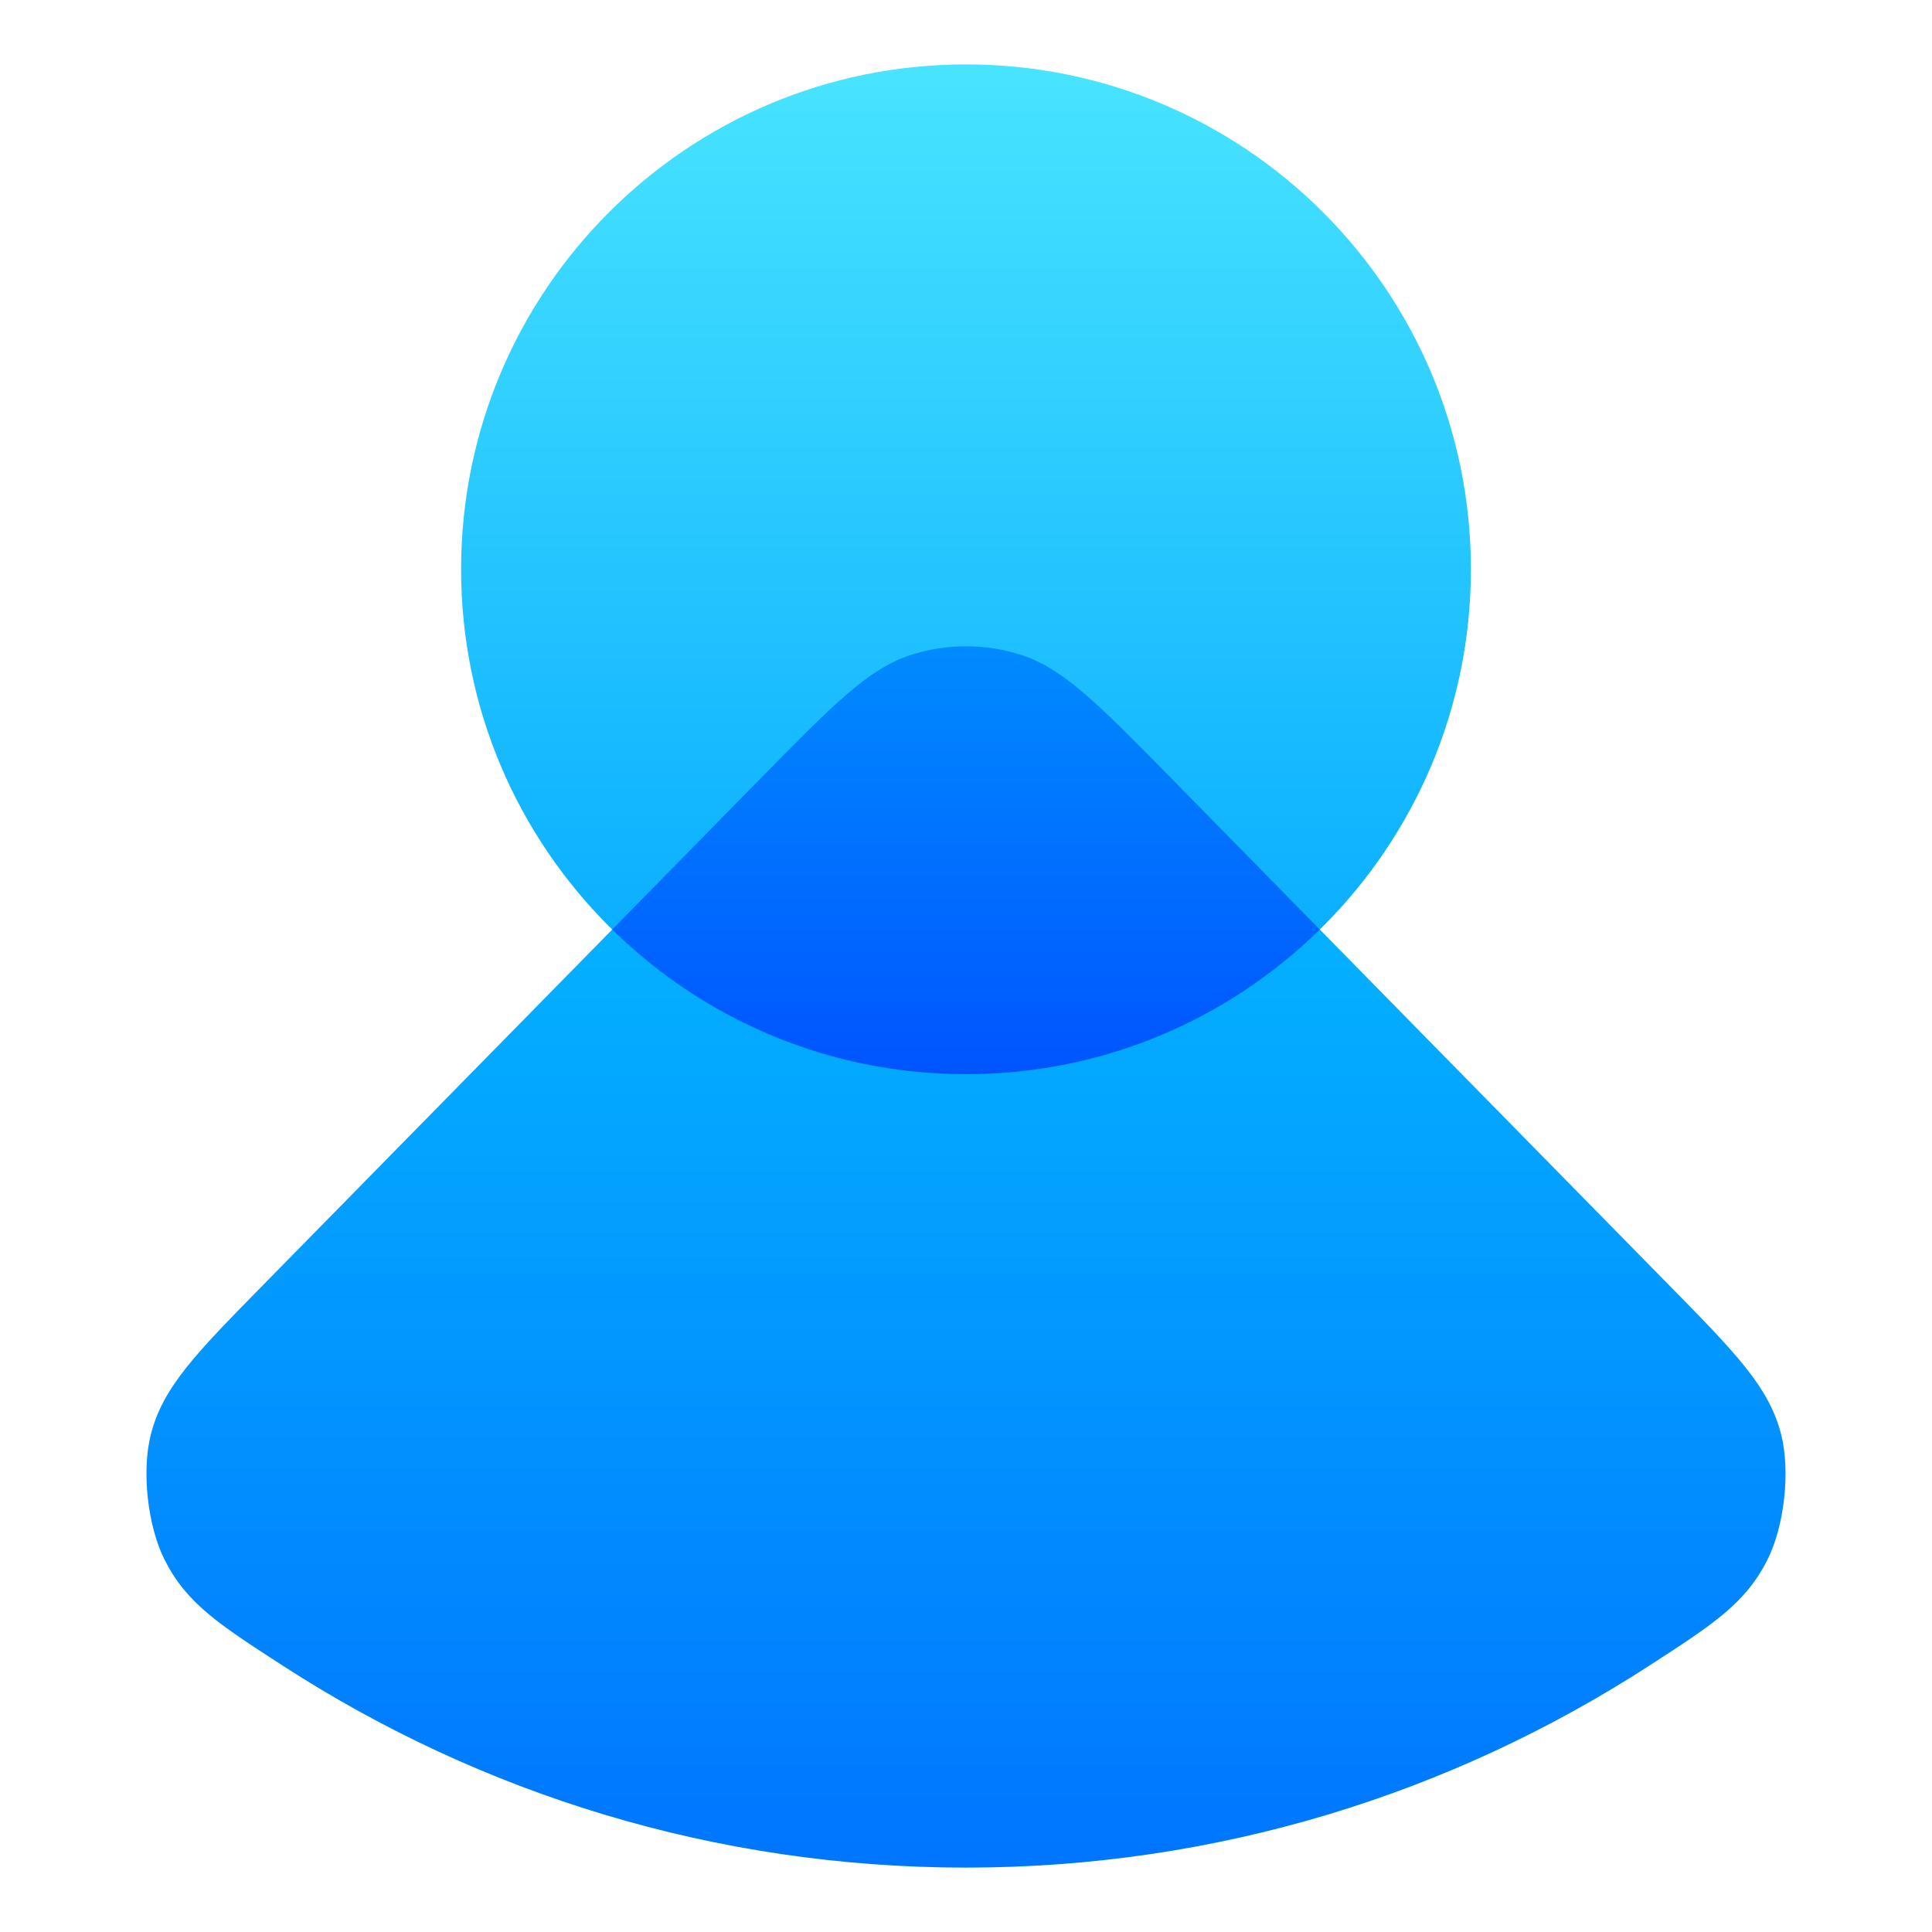 <svg width="60" height="60" viewBox="0 0 60 60" fill="none" xmlns="http://www.w3.org/2000/svg">
<path d="M8.804 51.743C14.932 55.705 22.203 58 30 58C37.797 58 45.068 55.705 51.196 51.743C53.204 50.445 54.208 49.796 54.892 48.432C55.416 47.387 55.603 45.7 55.32 44.566C54.951 43.086 53.912 42.028 51.834 39.912L36.393 24.189C34.159 21.915 33.042 20.778 31.75 20.352C30.613 19.979 29.387 19.979 28.25 20.352C26.958 20.778 25.841 21.915 23.607 24.189L8.166 39.912C6.088 42.028 5.049 43.086 4.68 44.566C4.397 45.7 4.584 47.387 5.108 48.432C5.792 49.796 6.796 50.445 8.804 51.743Z" fill="url(#paint0_linear_147_17946)"/>
<path d="M45.68 17.68C45.68 26.34 38.66 33.36 30 33.36C21.34 33.36 14.32 26.34 14.32 17.68C14.32 9.02 21.34 2 30 2C38.66 2 45.68 9.02 45.68 17.68Z" fill="url(#paint1_linear_147_17946)"/>
<path fill-rule="evenodd" clip-rule="evenodd" d="M19.013 28.867L23.607 24.189L23.607 24.189C25.841 21.915 26.958 20.778 28.25 20.352C29.387 19.979 30.613 19.979 31.75 20.352C33.042 20.778 34.159 21.915 36.393 24.189L36.393 24.189L40.987 28.867C38.158 31.646 34.279 33.36 30 33.36C25.721 33.36 21.842 31.646 19.013 28.867Z" fill="url(#paint2_linear_147_17946)"/>
<defs>
<linearGradient id="paint0_linear_147_17946" x1="30" y1="20.072" x2="30" y2="58" gradientUnits="userSpaceOnUse">
<stop stop-color="#05C3FF"/>
<stop offset="1" stop-color="#0075FF"/>
</linearGradient>
<linearGradient id="paint1_linear_147_17946" x1="30" y1="2" x2="30" y2="33.36" gradientUnits="userSpaceOnUse">
<stop stop-color="#48E4FF"/>
<stop offset="1" stop-color="#00A6FF"/>
</linearGradient>
<linearGradient id="paint2_linear_147_17946" x1="30" y1="20.072" x2="30" y2="33.36" gradientUnits="userSpaceOnUse">
<stop stop-color="#008BFF"/>
<stop offset="1" stop-color="#0054FF"/>
</linearGradient>
</defs>
</svg>
